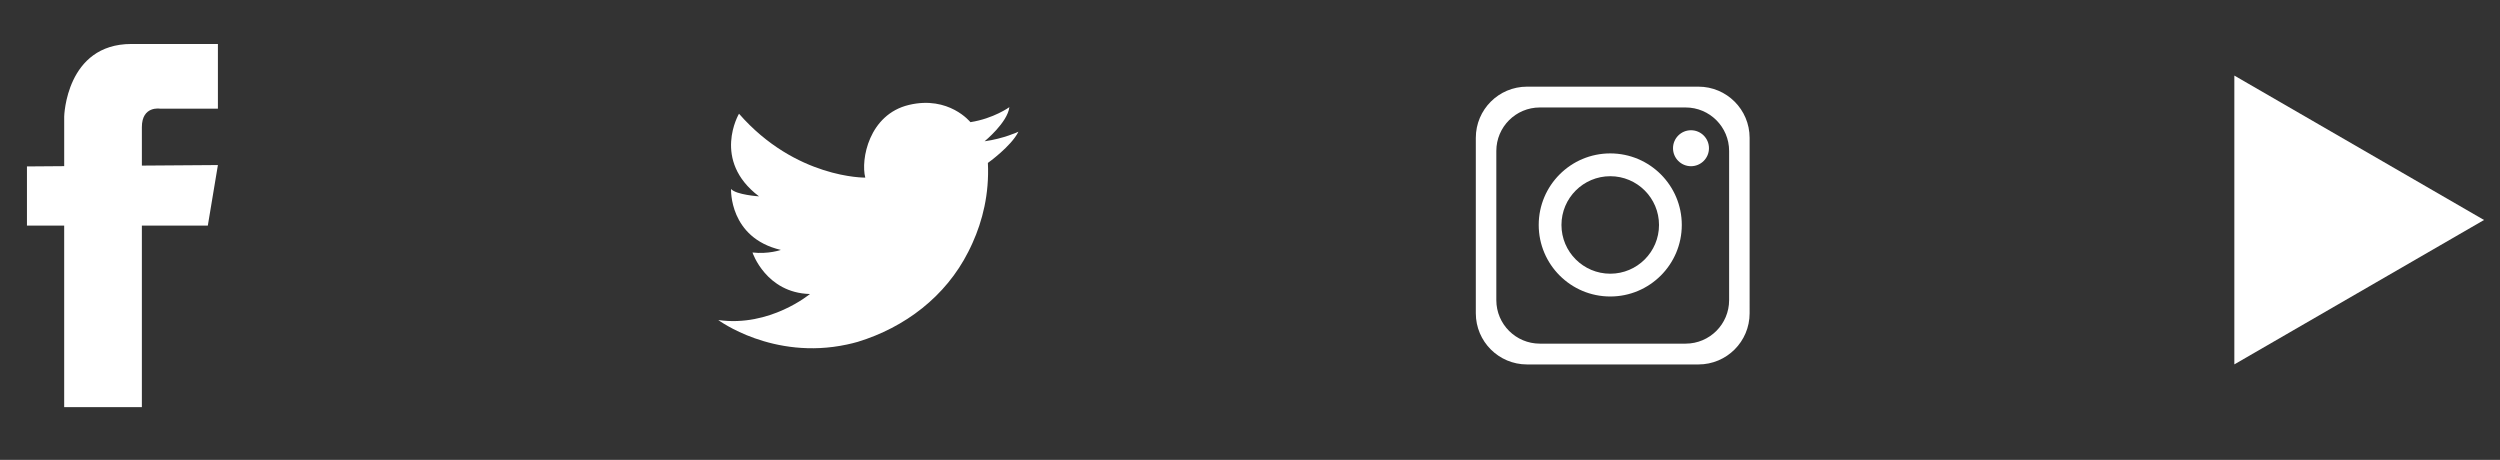 <?xml version="1.0" encoding="utf-8"?>
<!-- Generator: Adobe Illustrator 16.0.0, SVG Export Plug-In . SVG Version: 6.00 Build 0)  -->
<!DOCTYPE svg PUBLIC "-//W3C//DTD SVG 1.1//EN" "http://www.w3.org/Graphics/SVG/1.1/DTD/svg11.dtd">
<svg version="1.1" xmlns="http://www.w3.org/2000/svg" xmlns:xlink="http://www.w3.org/1999/xlink" x="0px" y="0px"
	 width="177.702px" height="32.688px" viewBox="0 0 177.702 32.688" enable-background="new 0 0 177.702 32.688"
	 xml:space="preserve">
<rect x="0" y="0" width="177.702" height="32.688" fill="#333333" stroke="none"/>
<g id="Soporte">
</g>
<g id="Imagenes">
</g>
<g id="Vectores">
</g>
<g id="Botones">
</g>
<g id="Iconos_1_">
	<path fill="#FFFFFF" d="M10.084,9.039c0-1.543,1.304-1.314,1.304-1.314h4.101V3.126h-6.15c-4.656,0-4.776,5.157-4.776,5.157v3.514
		v0.013L1.916,11.83v4.204h2.646V28.94h5.522V16.034h4.688l0.717-4.302l-5.404,0.039v-0.039
		C10.084,11.731,10.084,10.583,10.084,9.039z"/>
	<path fill="#FFFFFF" d="M69.986,10.042c0,0,1.63-1.33,1.761-2.426c0,0-1.112,0.809-2.769,1.067c0,0-1.525-1.904-4.371-1.225
		c-2.844,0.677-3.438,3.888-3.102,5.167c0,0-4.94,0.076-8.976-4.542c0,0-1.964,3.315,1.423,5.874c0,0-1.626-0.105-1.988-0.525
		c0,0-0.157,3.47,3.541,4.333c0,0-0.881,0.312-2.018,0.183c0,0,0.955,2.871,4.085,2.95c0,0-2.844,2.373-6.517,1.85
		c0,0,3.869,2.878,9.153,1.74c0.251-0.053,0.508-0.117,0.764-0.19c3.352-1.027,6.245-3.219,7.852-6.394
		c0.104-0.208,0.209-0.42,0.308-0.644c0.696-1.547,1.195-3.462,1.088-5.68c0,0,1.654-1.175,2.172-2.218
		C72.392,9.362,71.332,9.859,69.986,10.042z"/>
	<g>
		<circle fill="#FFFFFF" cx="120.197" cy="10.536" r="1.278"/>
		<path fill="#FFFFFF" d="M114.459,10.904c-2.809,0-5.086,2.279-5.086,5.085c0,2.808,2.277,5.086,5.086,5.086
			c2.807,0,5.084-2.278,5.084-5.086C119.543,13.183,117.266,10.904,114.459,10.904z M114.459,19.455
			c-1.914,0-3.469-1.55-3.469-3.465c0-1.914,1.555-3.465,3.469-3.465c1.912,0,3.465,1.552,3.465,3.465
			C117.924,17.905,116.372,19.455,114.459,19.455z"/>
		<path fill="#FFFFFF" d="M120.727,6.16h-12.186c-2.01,0-3.639,1.628-3.639,3.637v12.471c0,2.009,1.629,3.637,3.639,3.637h12.186
			c2.01,0,3.637-1.628,3.637-3.637V9.797C124.364,7.789,122.737,6.16,120.727,6.16z M122.907,21.334
			c0,1.708-1.383,3.092-3.092,3.092h-10.363c-1.707,0-3.092-1.384-3.092-3.092V10.731c0-1.708,1.385-3.092,3.092-3.092h10.363
			c1.709,0,3.092,1.384,3.092,3.092V21.334z"/>
	</g>
	<polygon fill="#FFFFFF" points="158.819,5.372 176.567,15.637 158.819,25.901 	"/>
</g>
<g id="Logos">
</g>
<g id="TXT">
</g>
<g id="Guias">
</g>
</svg>
